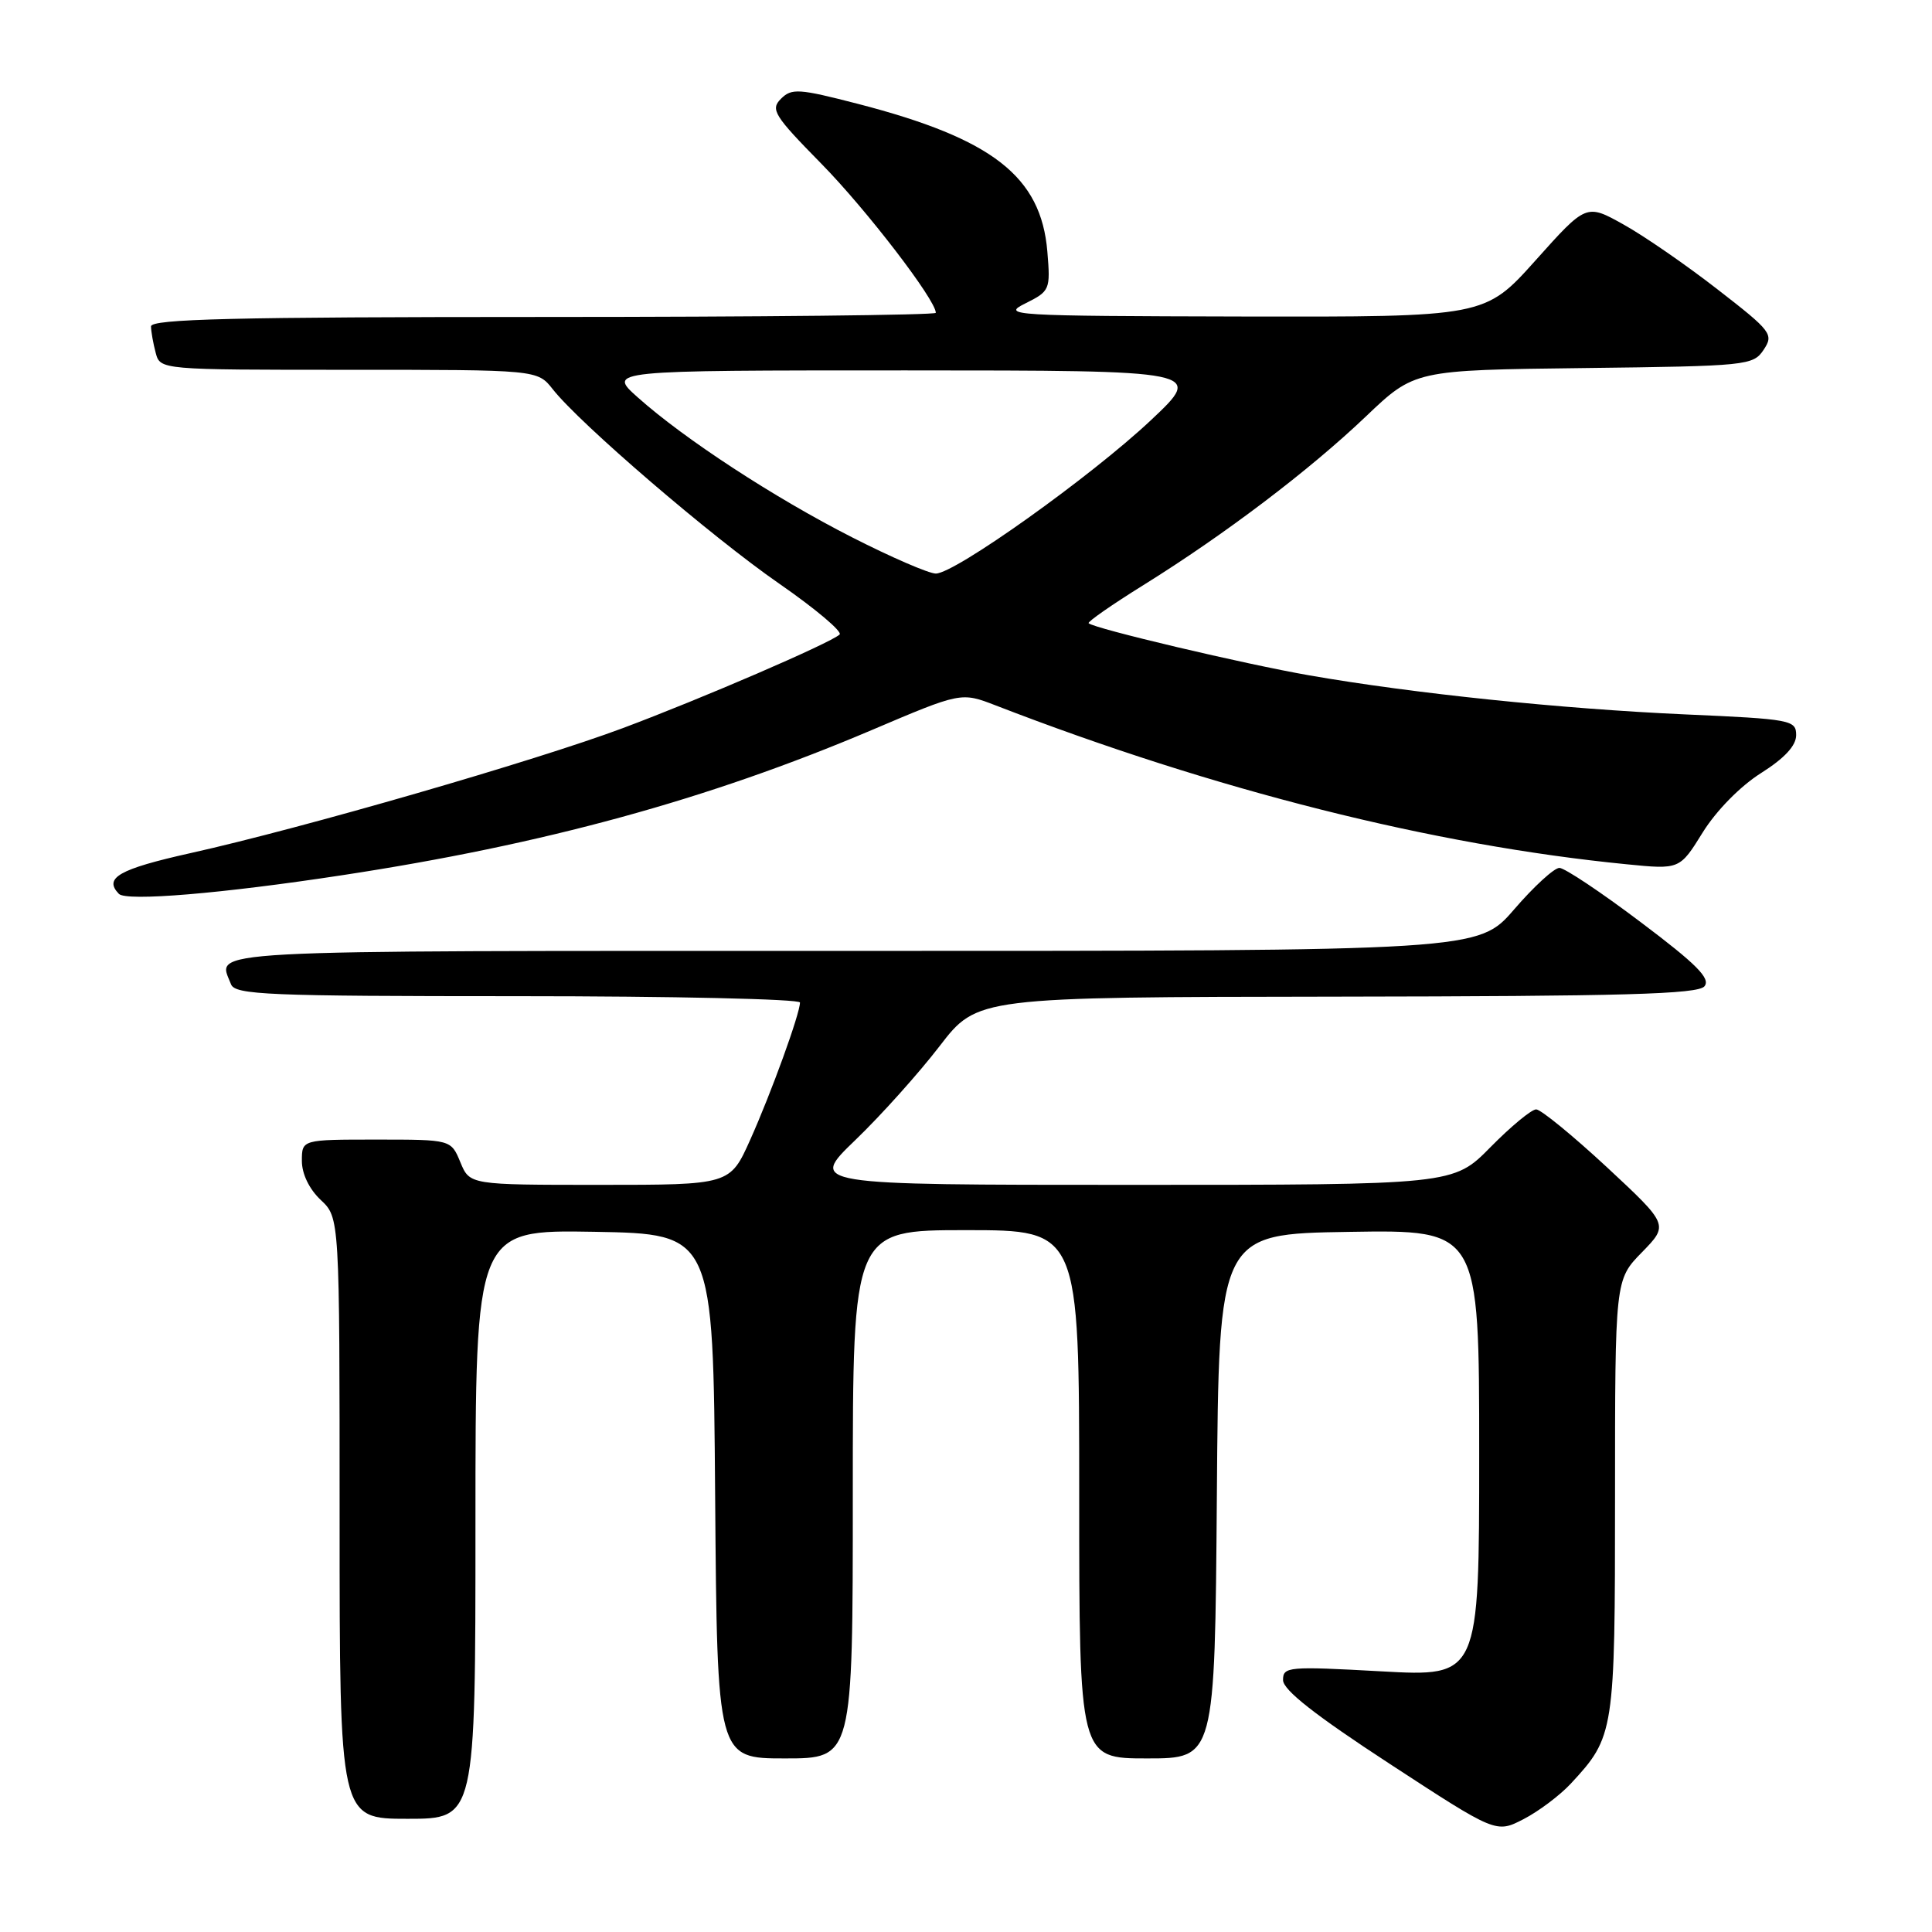 <?xml version="1.0" encoding="UTF-8" standalone="no"?>
<!DOCTYPE svg PUBLIC "-//W3C//DTD SVG 1.1//EN" "http://www.w3.org/Graphics/SVG/1.1/DTD/svg11.dtd" >
<svg xmlns="http://www.w3.org/2000/svg" xmlns:xlink="http://www.w3.org/1999/xlink" version="1.1" viewBox="0 0 256 256">
 <g >
 <path fill="currentColor"
d=" M 208.14 236.34 C 213.92 230.11 214.00 229.57 214.00 198.34 C 214.00 169.58 214.00 169.58 217.56 165.94 C 221.12 162.29 221.12 162.29 212.90 154.64 C 208.37 150.44 204.16 147.00 203.55 147.00 C 202.93 147.00 200.21 149.25 197.50 152.00 C 192.58 157.00 192.58 157.00 149.87 157.00 C 107.17 157.00 107.17 157.00 113.34 151.06 C 116.73 147.80 121.75 142.20 124.50 138.62 C 129.50 132.12 129.50 132.12 177.13 132.06 C 215.19 132.01 224.97 131.74 225.85 130.69 C 226.69 129.66 224.83 127.78 217.40 122.19 C 212.16 118.23 207.31 115.00 206.63 115.00 C 205.94 115.00 203.24 117.47 200.63 120.50 C 195.88 126.00 195.88 126.00 112.94 126.00 C 24.68 126.00 28.83 125.78 30.61 130.42 C 31.15 131.82 35.43 132.00 68.61 132.00 C 89.17 132.00 106.00 132.38 106.00 132.84 C 106.00 134.32 102.19 144.82 99.41 151.02 C 96.73 157.00 96.73 157.00 79.48 157.00 C 62.24 157.00 62.24 157.00 61.00 154.00 C 59.76 151.00 59.76 151.00 49.88 151.00 C 40.00 151.00 40.00 151.00 40.00 153.83 C 40.00 155.55 40.98 157.57 42.50 159.00 C 45.00 161.35 45.00 161.35 45.00 201.17 C 45.00 241.00 45.00 241.00 54.00 241.00 C 63.00 241.00 63.00 241.00 63.00 201.97 C 63.00 162.95 63.00 162.95 78.75 163.22 C 94.50 163.50 94.50 163.50 94.76 198.25 C 95.03 233.00 95.03 233.00 104.01 233.00 C 113.00 233.00 113.00 233.00 113.00 198.00 C 113.00 163.00 113.00 163.00 128.00 163.00 C 143.00 163.00 143.00 163.00 143.00 198.00 C 143.00 233.00 143.00 233.00 151.99 233.00 C 160.97 233.00 160.97 233.00 161.24 198.25 C 161.50 163.50 161.50 163.50 178.75 163.23 C 196.00 162.95 196.00 162.95 196.00 192.57 C 196.00 222.18 196.00 222.18 183.00 221.46 C 170.69 220.78 170.00 220.84 170.01 222.62 C 170.01 223.93 174.28 227.28 184.13 233.71 C 198.24 242.92 198.24 242.92 201.87 241.05 C 203.87 240.02 206.69 237.90 208.14 236.34 Z  M 45.34 115.97 C 72.09 111.90 93.85 105.93 115.43 96.77 C 127.35 91.70 127.35 91.70 131.93 93.47 C 161.00 104.72 189.90 112.00 215.53 114.52 C 222.57 115.22 222.57 115.22 225.62 110.30 C 227.41 107.42 230.60 104.17 233.34 102.44 C 236.46 100.47 238.00 98.81 238.00 97.41 C 238.00 95.41 237.35 95.28 223.25 94.66 C 206.92 93.93 187.26 91.89 173.50 89.49 C 164.93 88.00 144.95 83.28 144.25 82.58 C 144.07 82.40 147.34 80.12 151.52 77.52 C 162.36 70.77 173.48 62.33 180.97 55.20 C 187.43 49.04 187.43 49.04 209.84 48.77 C 231.53 48.51 232.30 48.43 233.69 46.35 C 235.05 44.30 234.75 43.90 227.59 38.35 C 223.45 35.13 217.85 31.26 215.13 29.75 C 210.19 26.99 210.19 26.99 203.47 34.50 C 196.75 42.00 196.75 42.00 164.63 41.94 C 133.94 41.87 132.65 41.80 135.85 40.21 C 139.12 38.58 139.20 38.40 138.78 33.34 C 137.95 23.38 131.53 18.38 113.67 13.76 C 105.85 11.74 104.90 11.67 103.48 13.09 C 102.06 14.51 102.56 15.31 108.82 21.68 C 114.78 27.74 124.00 39.75 124.00 41.45 C 124.00 41.75 100.60 42.00 72.00 42.00 C 31.06 42.00 20.00 42.27 20.01 43.25 C 20.02 43.94 20.30 45.51 20.63 46.75 C 21.23 49.00 21.23 49.00 46.22 49.00 C 71.21 49.00 71.21 49.00 73.24 51.57 C 76.84 56.15 94.25 71.10 103.24 77.33 C 108.06 80.67 111.66 83.71 111.25 84.08 C 109.97 85.24 92.98 92.57 82.50 96.49 C 70.91 100.82 40.12 109.73 25.25 113.04 C 15.75 115.16 13.71 116.33 15.75 118.44 C 16.74 119.46 29.37 118.41 45.34 115.97 Z  M 112.91 71.20 C 102.58 65.94 90.71 58.19 84.50 52.65 C 80.50 49.08 80.50 49.08 120.00 49.08 C 159.50 49.09 159.50 49.09 152.50 55.68 C 144.58 63.13 126.54 76.00 124.00 76.00 C 123.08 76.00 118.09 73.84 112.91 71.20 Z "/>
</g>
</svg>